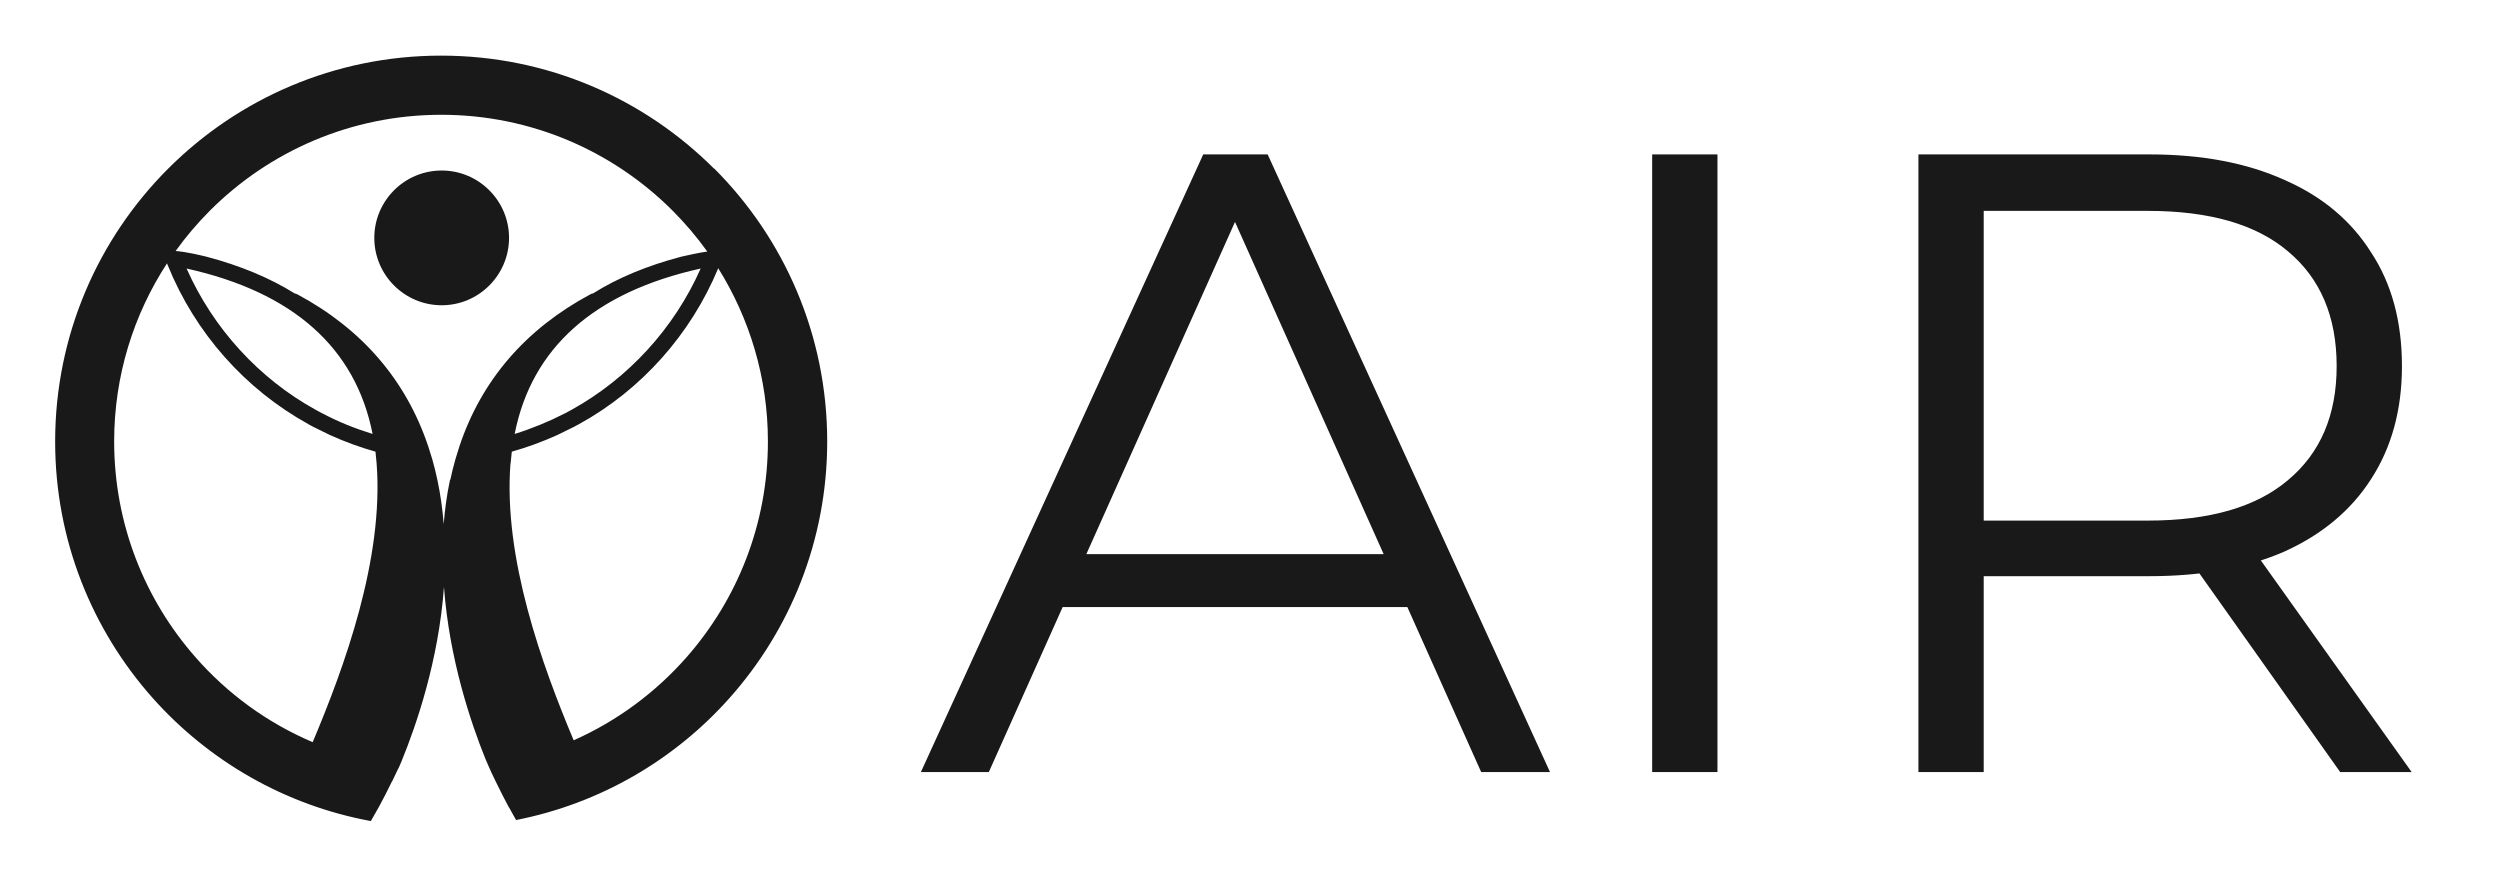 <svg width="68" height="24" viewBox="0 0 68 24" fill="none" xmlns="http://www.w3.org/2000/svg">
<path fill-rule="evenodd" clip-rule="evenodd" d="M11.998 1.513C14.9 1.513 17.523 2.688 19.422 4.587L19.426 4.583C21.325 6.482 22.5 9.109 22.5 12.007C22.5 14.689 21.494 17.133 19.841 18.989C18.349 20.665 16.325 21.855 14.038 22.305C14.014 22.261 13.989 22.217 13.963 22.172C13.924 22.103 13.884 22.032 13.846 21.961H13.842C13.729 21.753 13.604 21.503 13.47 21.229C13.4 21.088 13.333 20.943 13.271 20.798C13.255 20.762 13.239 20.727 13.224 20.688C13.216 20.672 13.208 20.653 13.2 20.633L13.2 20.633C12.812 19.67 12.221 17.935 12.076 15.966C11.931 17.971 11.317 19.741 10.929 20.688C10.929 20.692 10.927 20.695 10.925 20.698C10.923 20.701 10.921 20.704 10.921 20.708C10.902 20.751 10.882 20.798 10.866 20.837C10.855 20.857 10.847 20.876 10.839 20.896C10.835 20.904 10.823 20.923 10.823 20.923C10.772 21.033 10.722 21.142 10.667 21.252H10.663C10.554 21.48 10.442 21.692 10.342 21.881C10.334 21.896 10.326 21.911 10.318 21.925C10.31 21.941 10.302 21.956 10.293 21.971C10.284 21.985 10.275 22 10.267 22.016C10.247 22.052 10.227 22.087 10.208 22.121C10.165 22.197 10.125 22.268 10.087 22.333C7.746 21.902 5.678 20.696 4.159 18.993C2.506 17.137 1.5 14.693 1.5 12.011C1.5 9.109 2.675 6.486 4.574 4.587C6.473 2.688 9.096 1.513 11.998 1.513ZM12.069 14.255C12.1 13.855 12.155 13.452 12.241 13.049H12.249C12.288 12.861 12.335 12.677 12.386 12.496L12.495 12.144C13.094 10.343 14.297 8.949 16.059 8.005C16.078 7.993 16.106 7.982 16.129 7.982C16.799 7.559 17.605 7.226 18.526 6.983C18.537 6.981 18.56 6.975 18.592 6.968C18.721 6.939 18.991 6.877 19.238 6.842C18.952 6.443 18.635 6.071 18.291 5.726C16.681 4.117 14.457 3.122 12.002 3.122C9.547 3.122 7.323 4.117 5.713 5.726C5.373 6.067 5.059 6.435 4.777 6.827C5.079 6.851 5.471 6.947 5.591 6.976C5.603 6.979 5.613 6.982 5.619 6.983C6.54 7.226 7.346 7.563 8.016 7.982C8.039 7.986 8.063 7.993 8.086 8.005C9.848 8.949 11.046 10.343 11.649 12.144L11.759 12.496C11.81 12.677 11.857 12.861 11.896 13.049C11.982 13.452 12.037 13.855 12.069 14.255ZM8.517 11.608C8.47 11.584 8.427 11.561 8.384 11.537H8.388C6.665 10.586 5.31 9.055 4.566 7.222L4.543 7.163C3.634 8.557 3.105 10.221 3.105 12.007C3.105 14.255 3.939 16.306 5.314 17.873C6.183 18.867 7.272 19.662 8.505 20.187C9.367 18.143 10.444 15.198 10.244 12.606C10.236 12.5 10.224 12.391 10.213 12.285C9.793 12.168 9.378 12.015 8.979 11.835L8.517 11.608ZM10.134 11.803C9.672 9.458 7.969 7.946 5.075 7.304C5.796 8.929 7.041 10.296 8.591 11.149C8.607 11.158 8.623 11.167 8.64 11.176C8.676 11.196 8.714 11.217 8.752 11.236L8.775 11.247C9.206 11.475 9.664 11.659 10.134 11.803ZM15.542 11.149C17.092 10.292 18.338 8.929 19.058 7.304C16.164 7.946 14.461 9.458 13.999 11.803C14.465 11.659 14.923 11.47 15.358 11.247C15.36 11.246 15.363 11.244 15.366 11.243C15.371 11.239 15.376 11.236 15.381 11.236C15.436 11.208 15.487 11.181 15.542 11.149ZM13.921 12.285C13.909 12.391 13.897 12.5 13.889 12.606H13.885C13.686 15.179 14.747 18.096 15.604 20.136C16.787 19.611 17.836 18.832 18.678 17.873C20.053 16.306 20.887 14.255 20.887 12.007C20.887 10.276 20.389 8.663 19.536 7.296C18.788 9.094 17.449 10.601 15.749 11.537C15.728 11.549 15.705 11.561 15.683 11.572C15.66 11.584 15.638 11.596 15.616 11.608L15.154 11.835C14.755 12.015 14.34 12.168 13.921 12.285ZM12.014 4.638C13.024 4.638 13.846 5.46 13.846 6.47C13.846 7.48 13.024 8.303 12.014 8.303C11.003 8.303 10.181 7.48 10.181 6.47C10.181 5.46 11.003 4.638 12.014 4.638Z" fill="#191919"/>
<path d="M25.048 21L32.728 4.2H34.48L42.16 21H40.288L33.232 5.232H33.952L26.896 21H25.048ZM28.072 16.512L28.6 15.072H38.368L38.896 16.512H28.072Z" fill="#191919"/>
<path d="M44.939 21V4.2H46.715V21H44.939Z" fill="#191919"/>
<path d="M52.181 21V4.2H58.469C59.893 4.2 61.117 4.432 62.141 4.896C63.165 5.344 63.949 6 64.493 6.864C65.053 7.712 65.333 8.744 65.333 9.96C65.333 11.144 65.053 12.168 64.493 13.032C63.949 13.88 63.165 14.536 62.141 15C61.117 15.448 59.893 15.672 58.469 15.672H53.165L53.957 14.856V21H52.181ZM63.653 21L59.333 14.904H61.253L65.597 21H63.653ZM53.957 15L53.165 14.16H58.421C60.101 14.16 61.373 13.792 62.237 13.056C63.117 12.32 63.557 11.288 63.557 9.96C63.557 8.616 63.117 7.576 62.237 6.84C61.373 6.104 60.101 5.736 58.421 5.736H53.165L53.957 4.896V15Z" fill="#191919"/>
</svg>
